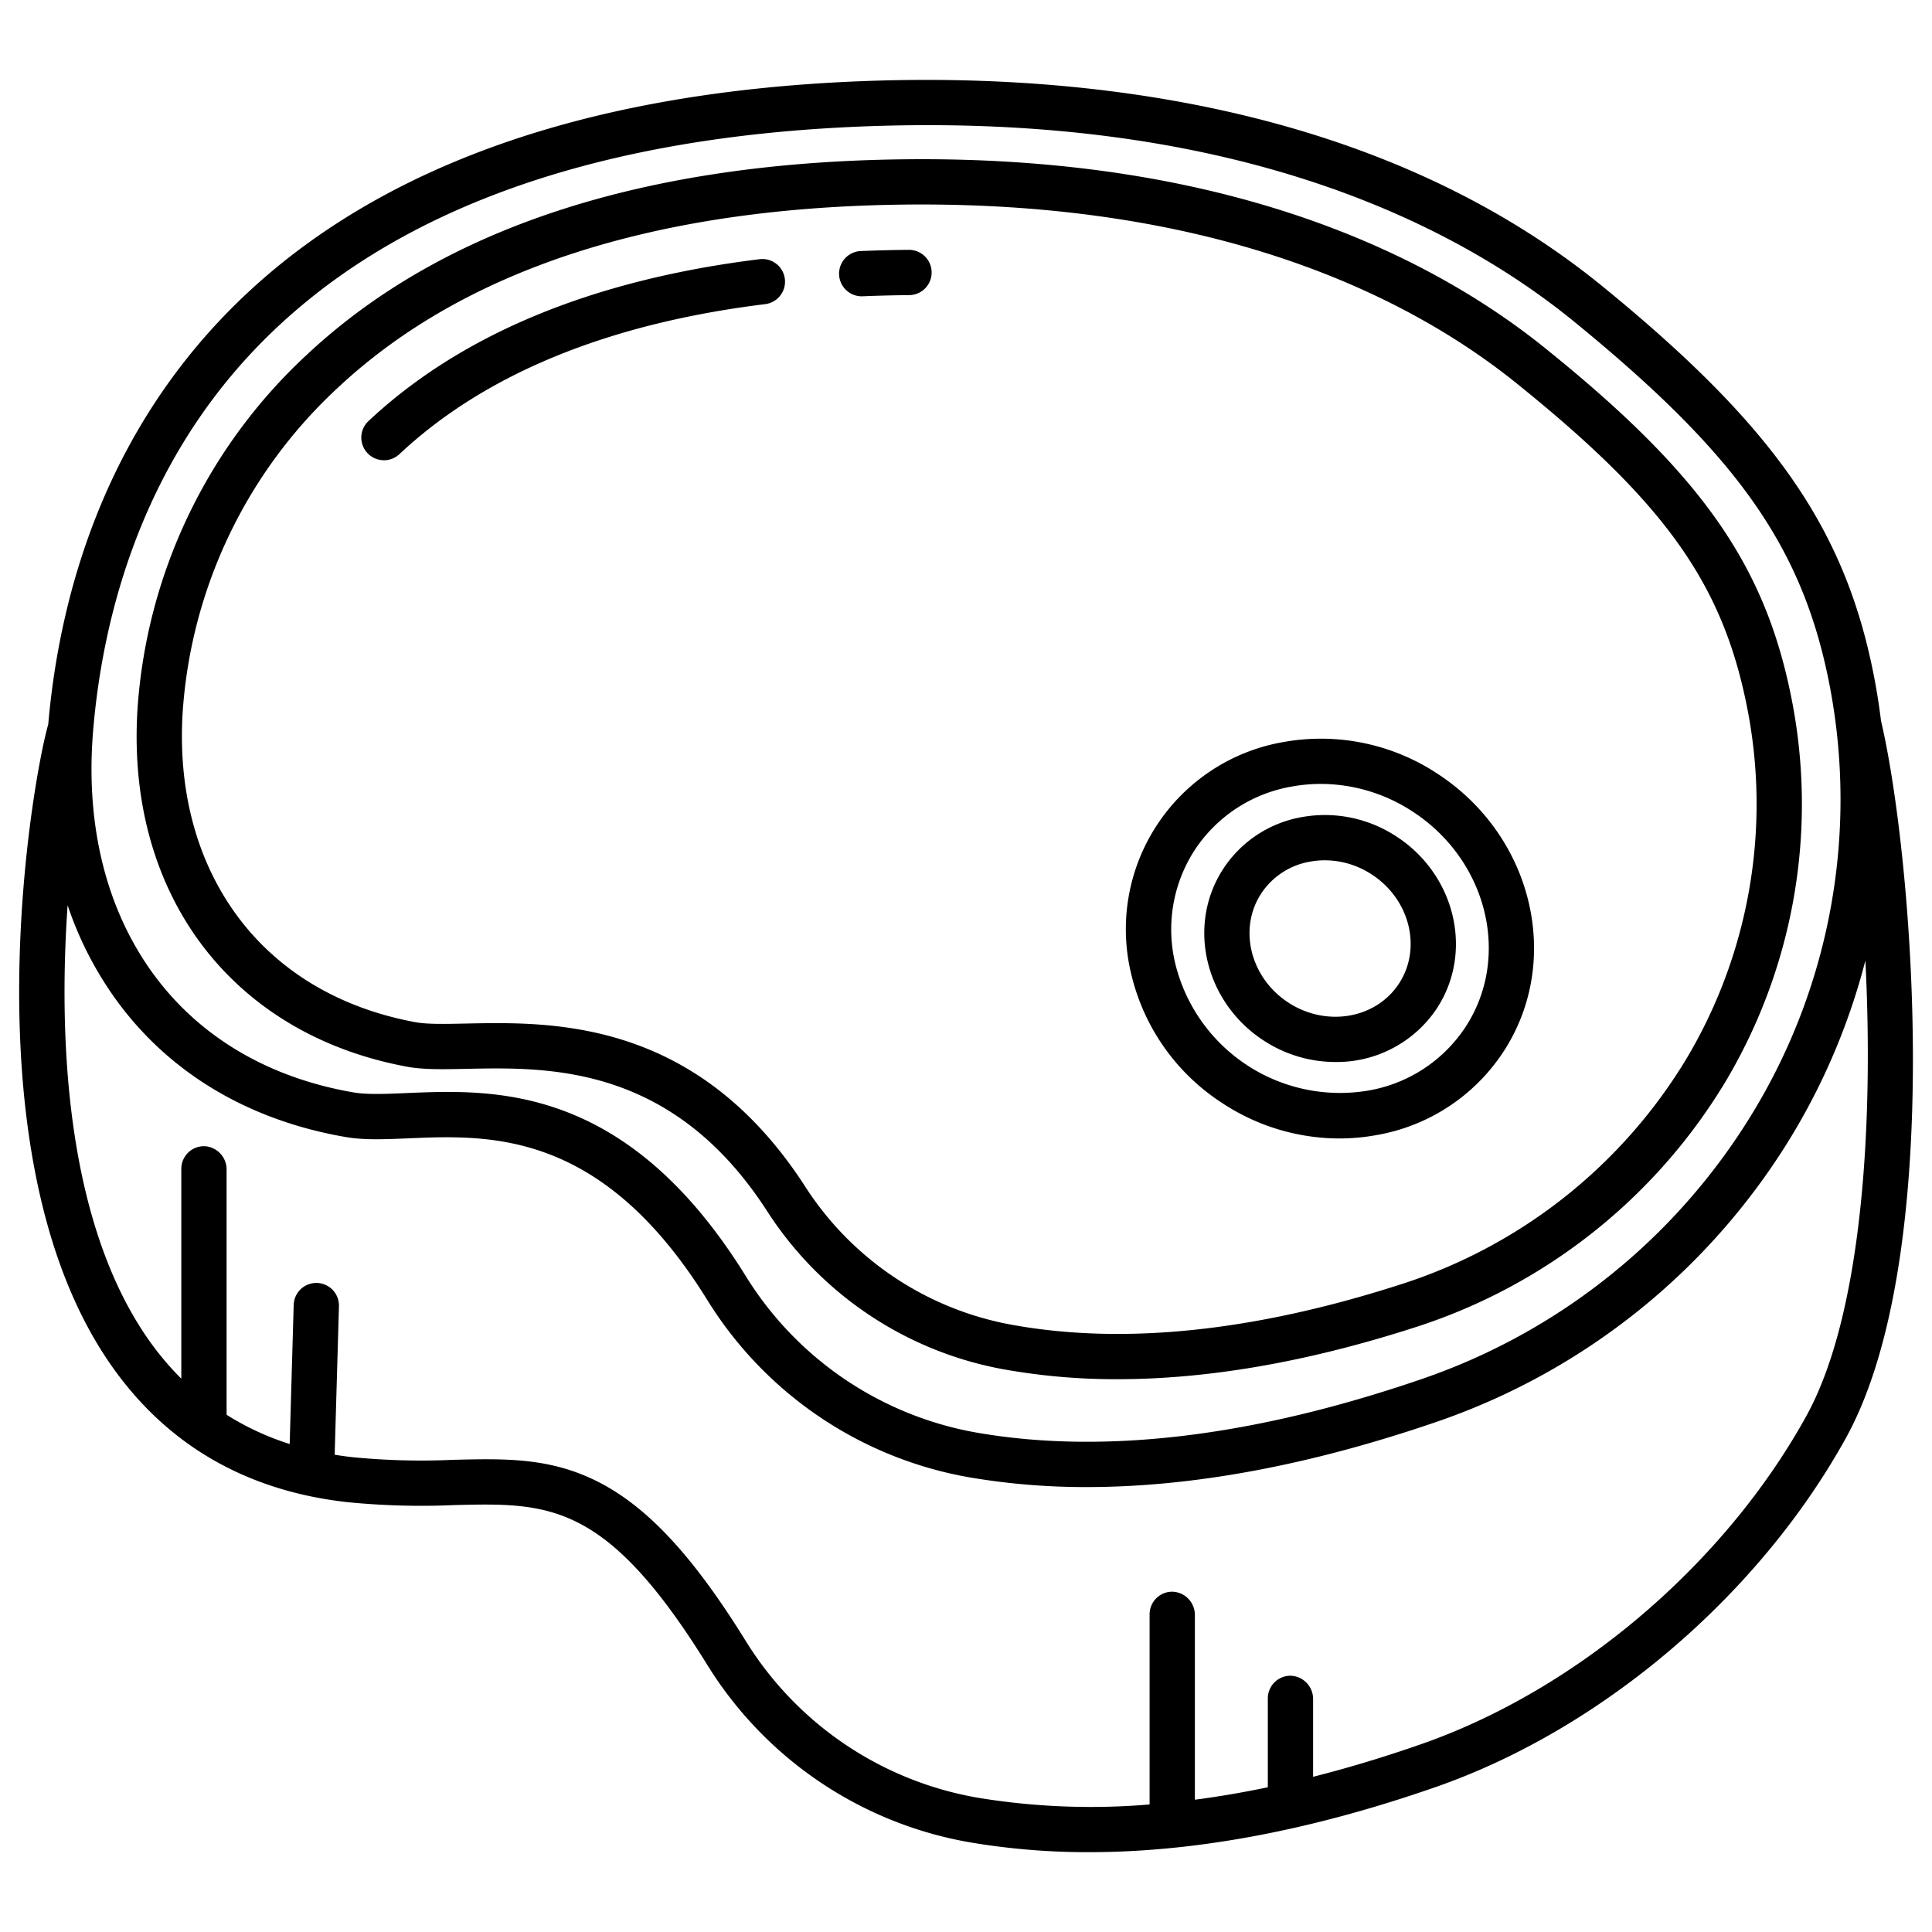 <svg id="Layer_1" height="512" viewBox="0 0 512 512" width="512" xmlns="http://www.w3.org/2000/svg" data-name="Layer 1"><path d="m496.843 180.361c-7.477-39.788-26.364-67.13-72.175-104.485-58.482-47.687-135.84-55.984-190.441-54.554-180.02 4.726-216.064 108.63-221.443 170.643-4.254 14.725-21.184 111.51 14.777 167.012 14.781 22.81 36.462 35.967 64.439 39.105a198.935 198.935 0 0 0 28.361.781c25.112-.619 40.27-.993 67.139 42.448a102.38 102.38 0 0 0 70.026 47.007 186.2 186.2 0 0 0 31.079 2.526c28.19 0 59-5.786 92-17.305 43.935-15.337 85.537-50.76 108.573-92.446 26.746-48.4 17.526-155.269 9.312-190.057q-.656-5.349-1.647-10.675zm-472.16 13.252c2.341-27.959 11.641-68.144 42.645-100.813 35.58-37.49 91.839-57.5 167.214-59.482 95.234-2.5 151.837 26.82 182.542 51.858 43.849 35.755 61 60.333 67.965 97.4a159.757 159.757 0 0 1 -19.941 111.287 165.316 165.316 0 0 1 -88.422 71.629c-44.214 15.152-83.632 19.96-117.156 14.287a90.375 90.375 0 0 1 -61.822-41.487c-26.981-43.622-56.526-48.918-79.058-48.918-3.864 0-7.525.155-10.929.3-5.6.239-10.433.445-14.032-.174-23.108-3.976-41.754-15.25-53.922-32.6-11.912-16.991-17.128-38.875-15.084-63.287zm454 181.677c-21.667 39.209-60.761 72.515-102.025 86.92q-14.663 5.118-28.673 8.66v-20.531a6.167 6.167 0 0 0 -5.814-6.249 6 6 0 0 0 -6.186 6v23.557q-9.846 2.056-19.331 3.3v-48.88a6.167 6.167 0 0 0 -5.815-6.249 6 6 0 0 0 -6.185 6v50.382a184.4 184.4 0 0 1 -45.119-1.717 90.37 90.37 0 0 1 -61.827-41.483c-14.076-22.756-26.279-35.86-39.57-42.487-12.579-6.273-24.391-5.981-38.071-5.644a186.332 186.332 0 0 1 -26.727-.71c-1.574-.176-3.122-.393-4.65-.642l1.136-39.349a6 6 0 1 0 -11.995-.347l-1.064 36.855a72.087 72.087 0 0 1 -16.717-7.747v-64.923a6.166 6.166 0 0 0 -5.815-6.249 6 6 0 0 0 -6.185 6v55.61a77.87 77.87 0 0 1 -10.419-12.912c-20.193-31.166-22.131-77.896-19.712-112.555a93.738 93.738 0 0 0 12.023 23.892c14.043 20.029 35.383 33.01 61.712 37.54 4.863.837 10.292.606 16.578.338 21.672-.924 51.357-2.189 79.27 42.94a102.38 102.38 0 0 0 70.026 47.007 182.8 182.8 0 0 0 30.519 2.47c28.058 0 59.051-5.765 92.529-17.237a177.331 177.331 0 0 0 94.842-76.85 173.146 173.146 0 0 0 18.927-45.437c2.209 43.337-.822 93.861-15.667 120.727z"/><path d="m107.932 282.7c4.309.795 9.628.683 15.79.553 21.747-.457 54.615-1.151 79.725 37.942a94.657 94.657 0 0 0 62.6 41.7 168.151 168.151 0 0 0 30.082 2.607c23.915 0 50.11-4.526 78.24-13.543a149.153 149.153 0 0 0 82.831-65.185 143.767 143.767 0 0 0 17.222-103.374c-7.2-34.533-24.262-58.439-65.218-91.353-28.835-23.172-81.504-50.647-168.61-49.839-69.707.632-123.324 18.092-159.362 51.88a140.868 140.868 0 0 0 -44.748 93.169c-3.39 49.343 24.655 86.808 71.448 95.443zm-59.476-94.62a128.876 128.876 0 0 1 40.984-85.238c33.771-31.667 84.66-48.031 151.26-48.635 83.571-.731 133.673 25.246 160.983 47.2 38.968 31.316 54.357 52.625 60.988 84.447a131.8 131.8 0 0 1 -15.771 94.764 137.155 137.155 0 0 1 -76.187 59.913c-38.553 12.36-73.043 15.911-102.513 10.557a82.618 82.618 0 0 1 -54.651-36.382c-25.58-39.826-58.8-43.564-81.976-43.564-2.863 0-5.576.057-8.1.11-5.5.116-10.256.216-13.361-.356-20.257-3.737-36.715-13.644-47.593-28.651-10.629-14.657-15.49-33.387-14.063-54.165z"/><path d="m323.979 292.373a56.524 56.524 0 0 0 30.931 9.332 54.988 54.988 0 0 0 9.732-.869 50.517 50.517 0 0 0 33.782-22.11c15.719-24.068 7.9-57.107-17.428-73.651a56.021 56.021 0 0 0 -40.662-8.463 50.331 50.331 0 0 0 -40.448 61.93 56.015 56.015 0 0 0 24.093 33.831zm-7.38-67.089a38.629 38.629 0 0 1 25.86-16.862 42.9 42.9 0 0 1 7.593-.677 44.569 44.569 0 0 1 24.382 7.377c19.789 12.925 26.044 38.514 13.943 57.043a38.63 38.63 0 0 1 -25.861 16.861 44.937 44.937 0 0 1 -50.962-33.285 38.632 38.632 0 0 1 5.046-30.457z"/><path d="m334.85 275.729a34.755 34.755 0 0 0 19.026 5.712 31.868 31.868 0 0 0 26.924-14.228c9.725-14.89 4.939-35.3-10.669-45.494a34.461 34.461 0 0 0 -25.013-5.2 31.312 31.312 0 0 0 -20.932 13.715c-9.731 14.893-4.945 35.301 10.664 45.495zm-.623-38.932a19.425 19.425 0 0 1 13.012-8.465 21.827 21.827 0 0 1 3.86-.344 22.789 22.789 0 0 1 12.465 3.777c10.069 6.576 13.291 19.534 7.184 28.886-6.107 9.352-19.268 11.609-29.336 5.033s-13.292-19.536-7.185-28.884z"/><path d="m101.753 121.972a5.974 5.974 0 0 0 4.1-1.623c22.654-21.239 55.262-34.611 96.92-39.749a6 6 0 0 0 -1.468-11.91c-44.236 5.452-79.111 19.886-103.657 42.9a6 6 0 0 0 4.105 10.377z"/><path d="m228.342 78.521h.255c4.017-.167 8.163-.272 12.323-.31a6 6 0 0 0 -.053-12h-.056c-4.29.039-8.568.147-12.715.32a6 6 0 0 0 .246 11.994z"/></svg>
